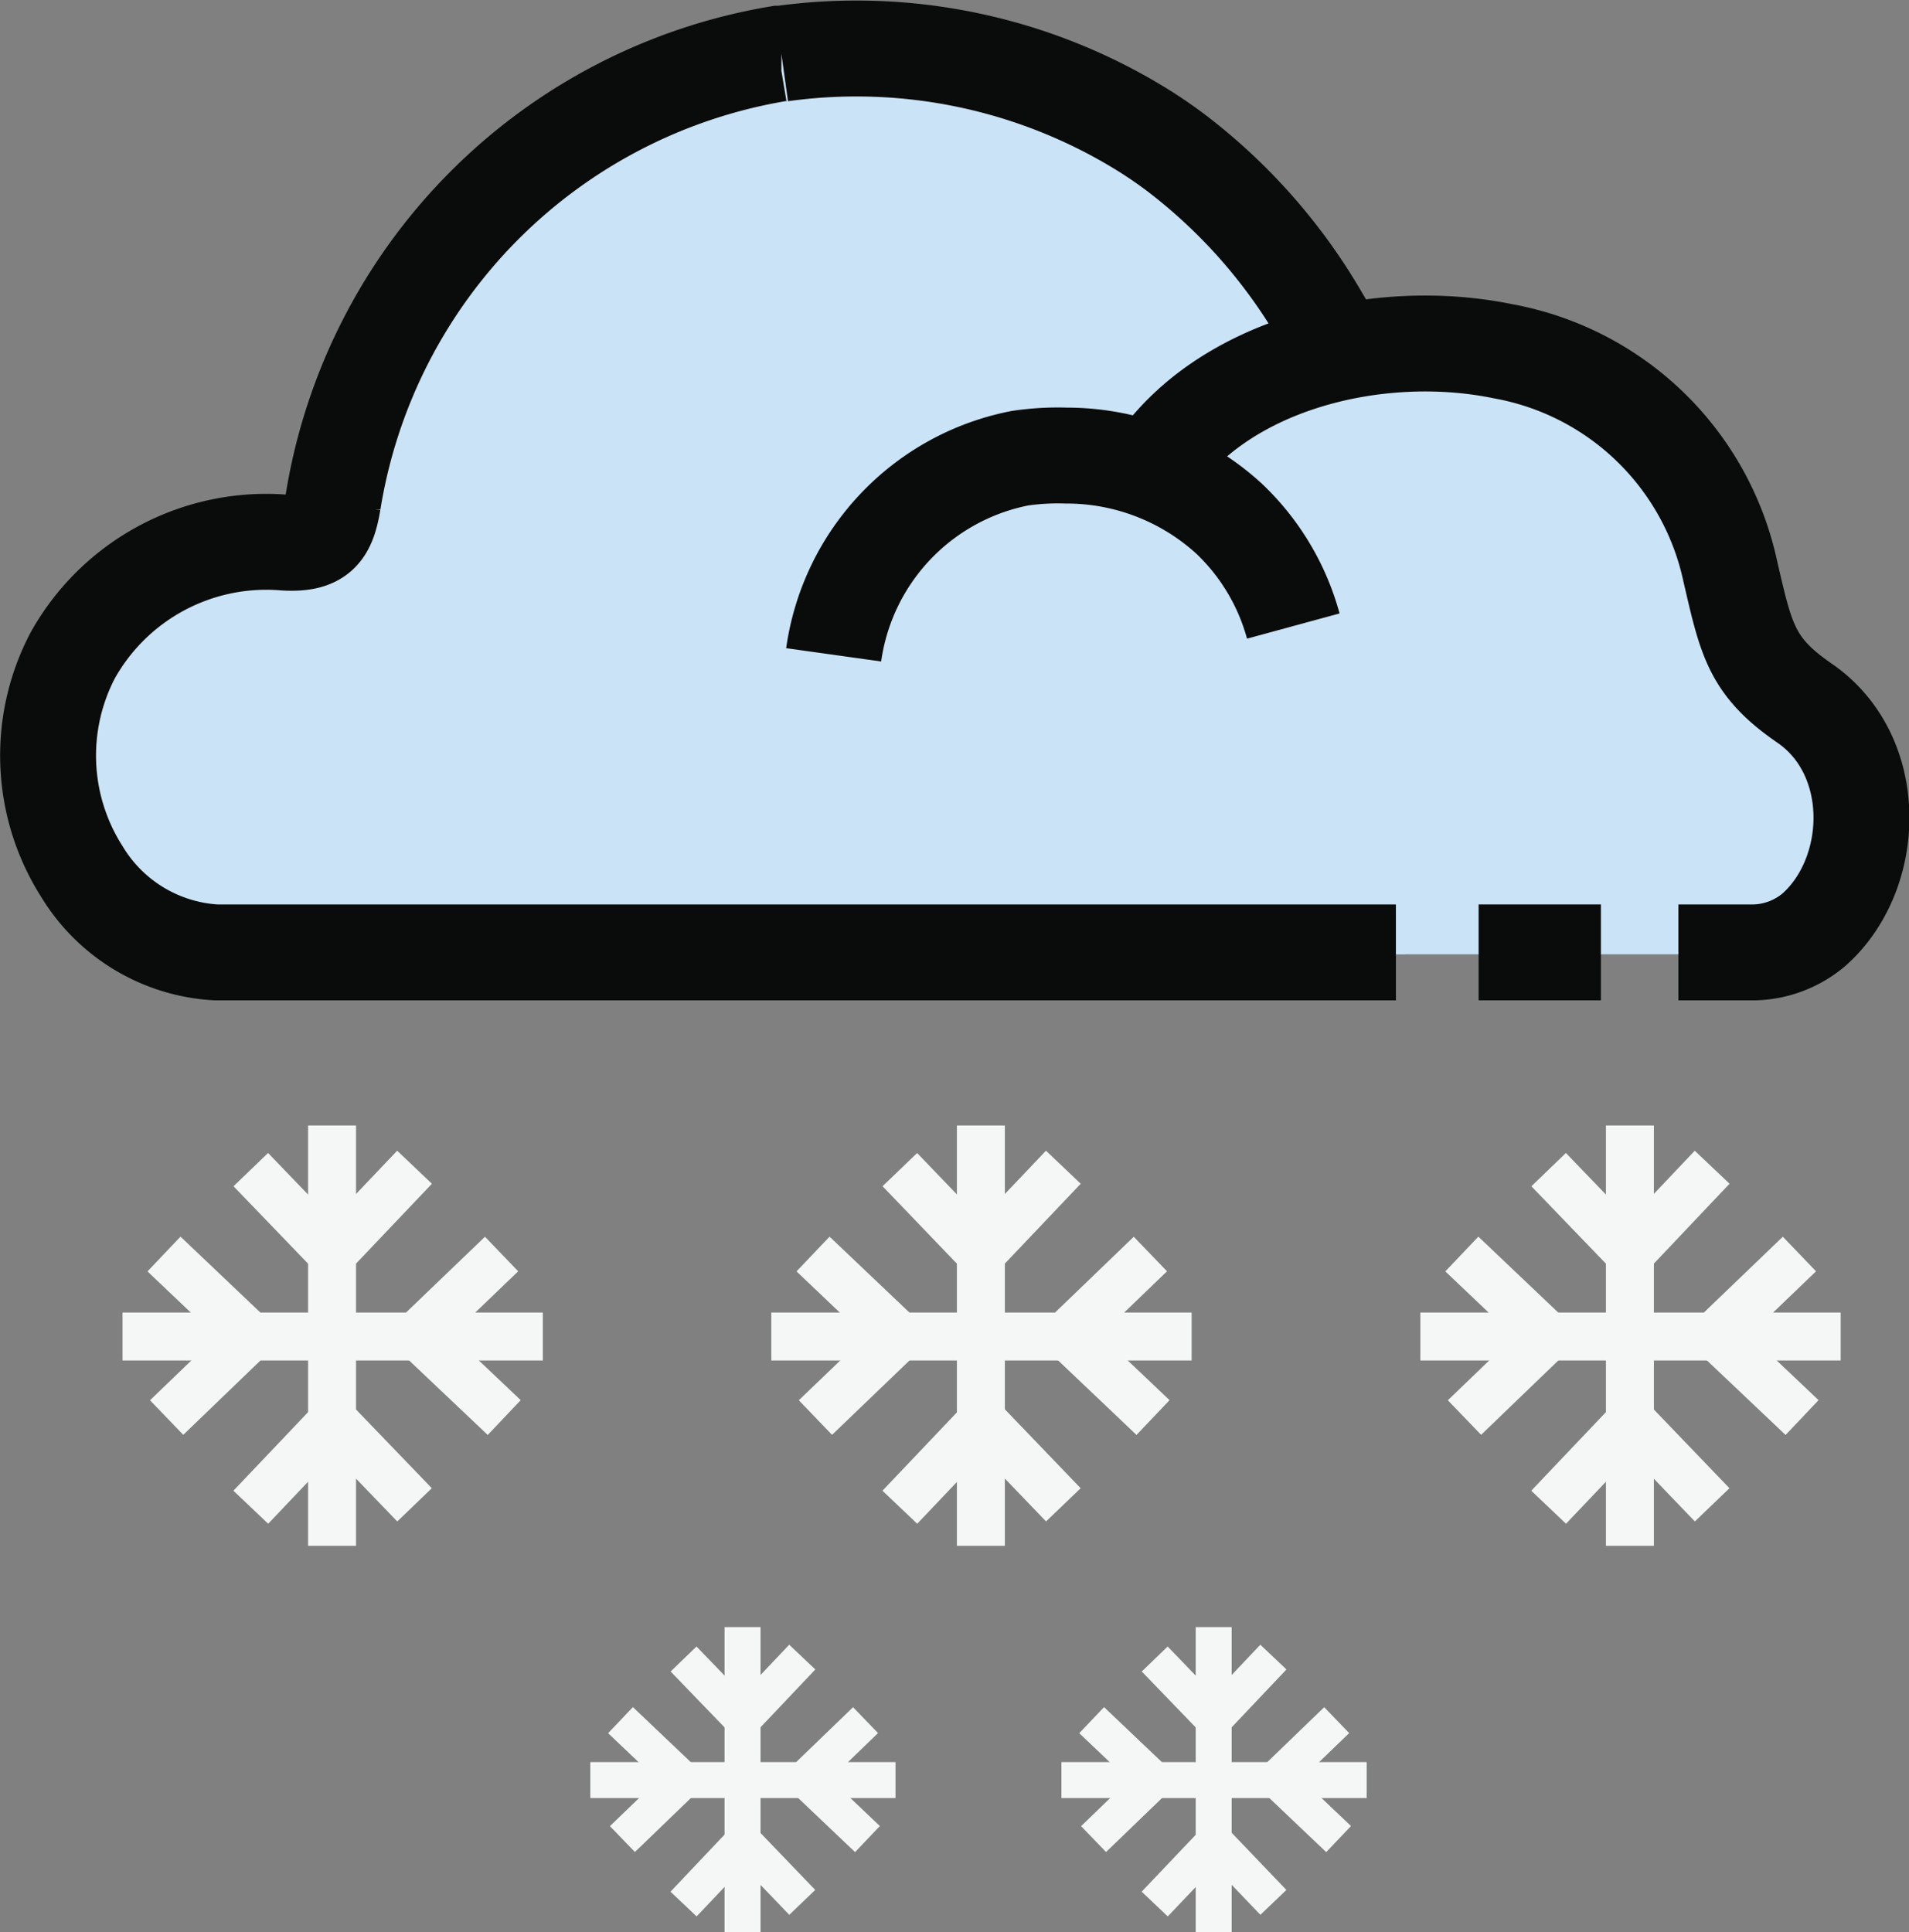 <svg xmlns="http://www.w3.org/2000/svg" viewBox="0 0 79.62 80.58">
	<rect x="0" y="0" width="79.62" height="80.58" fill="#808080" stroke="none"/>
	<defs><style>.cls-1{fill:#cae3f6;}.cls-2,.cls-3,.cls-4{fill:none;stroke-miterlimit:10;}.cls-2,.cls-3{stroke:#f5f6f6;}.cls-2{stroke-width:1.5px;}.cls-3{stroke:#f5f6f6;stroke-width:2px;}.cls-4{stroke:#0a0b0b;stroke-width:4px;}</style>
	</defs><title>snowAsset 176colored</title><g id="Layer_2" data-name="Layer 2">
		<g id="Layer_1-2" data-name="Layer 1">
			<path class="cls-1" d="M58.62,39.79H9.71a6.89,6.89,0,0,1-5.55-3.41,9,9,0,0,1,8.42-13.85c1.47.08,1.78-.47,2-1.71A22.62,22.62,0,0,1,33,2l.11,0a22.28,22.28,0,0,1,15,3.22,15.43,15.43,0,0,1,1.31.91,23.1,23.1,0,0,1,6.07,7l.71,1.21"/>
			<path class="cls-1" d="M35.31,27.27A9.77,9.77,0,0,1,43,19a10.75,10.75,0,0,1,1.91-.14,9.86,9.86,0,0,1,6.75,2.65A9.55,9.55,0,0,1,54.36,26"/>
			<path class="cls-1" d="M48.52,19.47c2.83-4.43,9.34-6.06,14.54-5a11.88,11.88,0,0,1,9.41,9.23c.67,2.91.88,4,3.09,5.58,3.16,2.22,2.94,7.18.38,9.52a3.92,3.92,0,0,1-2.44,1H56.58"/>
			<line class="cls-1" x1="62.05" y1="39.79" x2="67.11" y2="39.79"/>
			<polyline class="cls-2" points="48.16 79.41 50.66 76.78 53.11 79.34"/>
			<polyline class="cls-2" points="53.11 69.11 50.62 71.74 48.16 69.19"/>
			<line class="cls-2" x1="50.62" y1="67.86" x2="50.62" y2="80.58"/>
			<polyline class="cls-2" points="55.83 76.7 53.2 74.2 55.75 71.74"/>
			<polyline class="cls-2" points="45.53 71.74 48.16 74.24 45.61 76.7"/>
			<line class="cls-2" x1="44.27" y1="74.24" x2="57" y2="74.24"/>
			<polyline class="cls-2" points="28.51 79.41 31 76.78 33.46 79.34"/>
			<polyline class="cls-2" points="33.46 69.11 30.97 71.74 28.51 69.19"/>
			<line class="cls-2" x1="30.97" y1="67.86" x2="30.97" y2="80.58"/>
			<polyline class="cls-2" points="36.18 76.7 33.55 74.2 36.1 71.74"/>
			<polyline class="cls-2" points="25.88 71.74 28.51 74.24 25.96 76.7"/>
			<line class="cls-2" x1="24.62" y1="74.24" x2="37.35" y2="74.24"/>
			<polyline class="cls-3" points="64.59 62.86 68.03 59.24 71.41 62.76"/>
			<polyline class="cls-3" points="71.41 48.68 67.98 52.3 64.59 48.78"/>
			<line class="cls-3" x1="67.98" y1="46.94" x2="67.98" y2="64.47"/>
			<polyline class="cls-3" points="75.16 59.12 71.53 55.68 75.05 52.3"/>
			<polyline class="cls-3" points="60.97 52.3 64.59 55.74 61.08 59.12"/>
			<line class="cls-3" x1="59.24" y1="55.74" x2="76.77" y2="55.74"/>
			<polyline class="cls-3" points="37.53 62.86 40.97 59.24 44.35 62.76"/>
			<polyline class="cls-3" points="44.35 48.68 40.91 52.3 37.53 48.78"/>
			<line class="cls-3" x1="40.91" y1="46.94" x2="40.91" y2="64.47"/>
			<polyline class="cls-3" points="48.09 59.12 44.47 55.68 47.98 52.3"/>
			<polyline class="cls-3" points="33.91 52.3 37.53 55.74 34.01 59.12"/>
			<line class="cls-3" x1="32.17" y1="55.74" x2="49.7" y2="55.74"/>
			<polyline class="cls-3" points="10.46 62.86 13.9 59.24 17.29 62.76"/>
			<polyline class="cls-3" points="17.29 48.68 13.85 52.3 10.46 48.78"/>
			<line class="cls-3" x1="13.85" y1="46.94" x2="13.85" y2="64.47"/>
			<polyline class="cls-3" points="21.03 59.12 17.4 55.68 20.92 52.3"/>
			<polyline class="cls-3" points="6.84 52.3 10.46 55.74 6.95 59.12"/>
			<line class="cls-3" x1="5.11" y1="55.74" x2="22.64" y2="55.74"/>
			<path class="cls-4" d="M58.22,39.72H9a7,7,0,0,1-5.59-3.38,9,9,0,0,1-.38-9,9.25,9.25,0,0,1,8.86-4.71c1.48.08,1.79-.46,2-1.69A22.6,22.6,0,0,1,32.47,2.24h.12A22.69,22.69,0,0,1,47.66,5.42q.66.41,1.32.9a23.26,23.26,0,0,1,6.11,6.91l.71,1.2"/>
			<path class="cls-4" d="M34.77,27.31a9.73,9.73,0,0,1,7.77-8.2A10.79,10.79,0,0,1,44.46,19a10.05,10.05,0,0,1,6.79,2.62,9.68,9.68,0,0,1,2.69,4.49"/>
			<path class="cls-4" d="M48.06,19.57c2.85-4.38,9.4-6,14.63-4.92a11.85,11.85,0,0,1,9.47,9.15c.67,2.89.88,4,3.11,5.53,3.18,2.2,3,7.12.39,9.44a4,4,0,0,1-2.47.95H70"/>
			<line class="cls-4" x1="61.67" y1="39.72" x2="66.77" y2="39.72"/></g></g></svg>